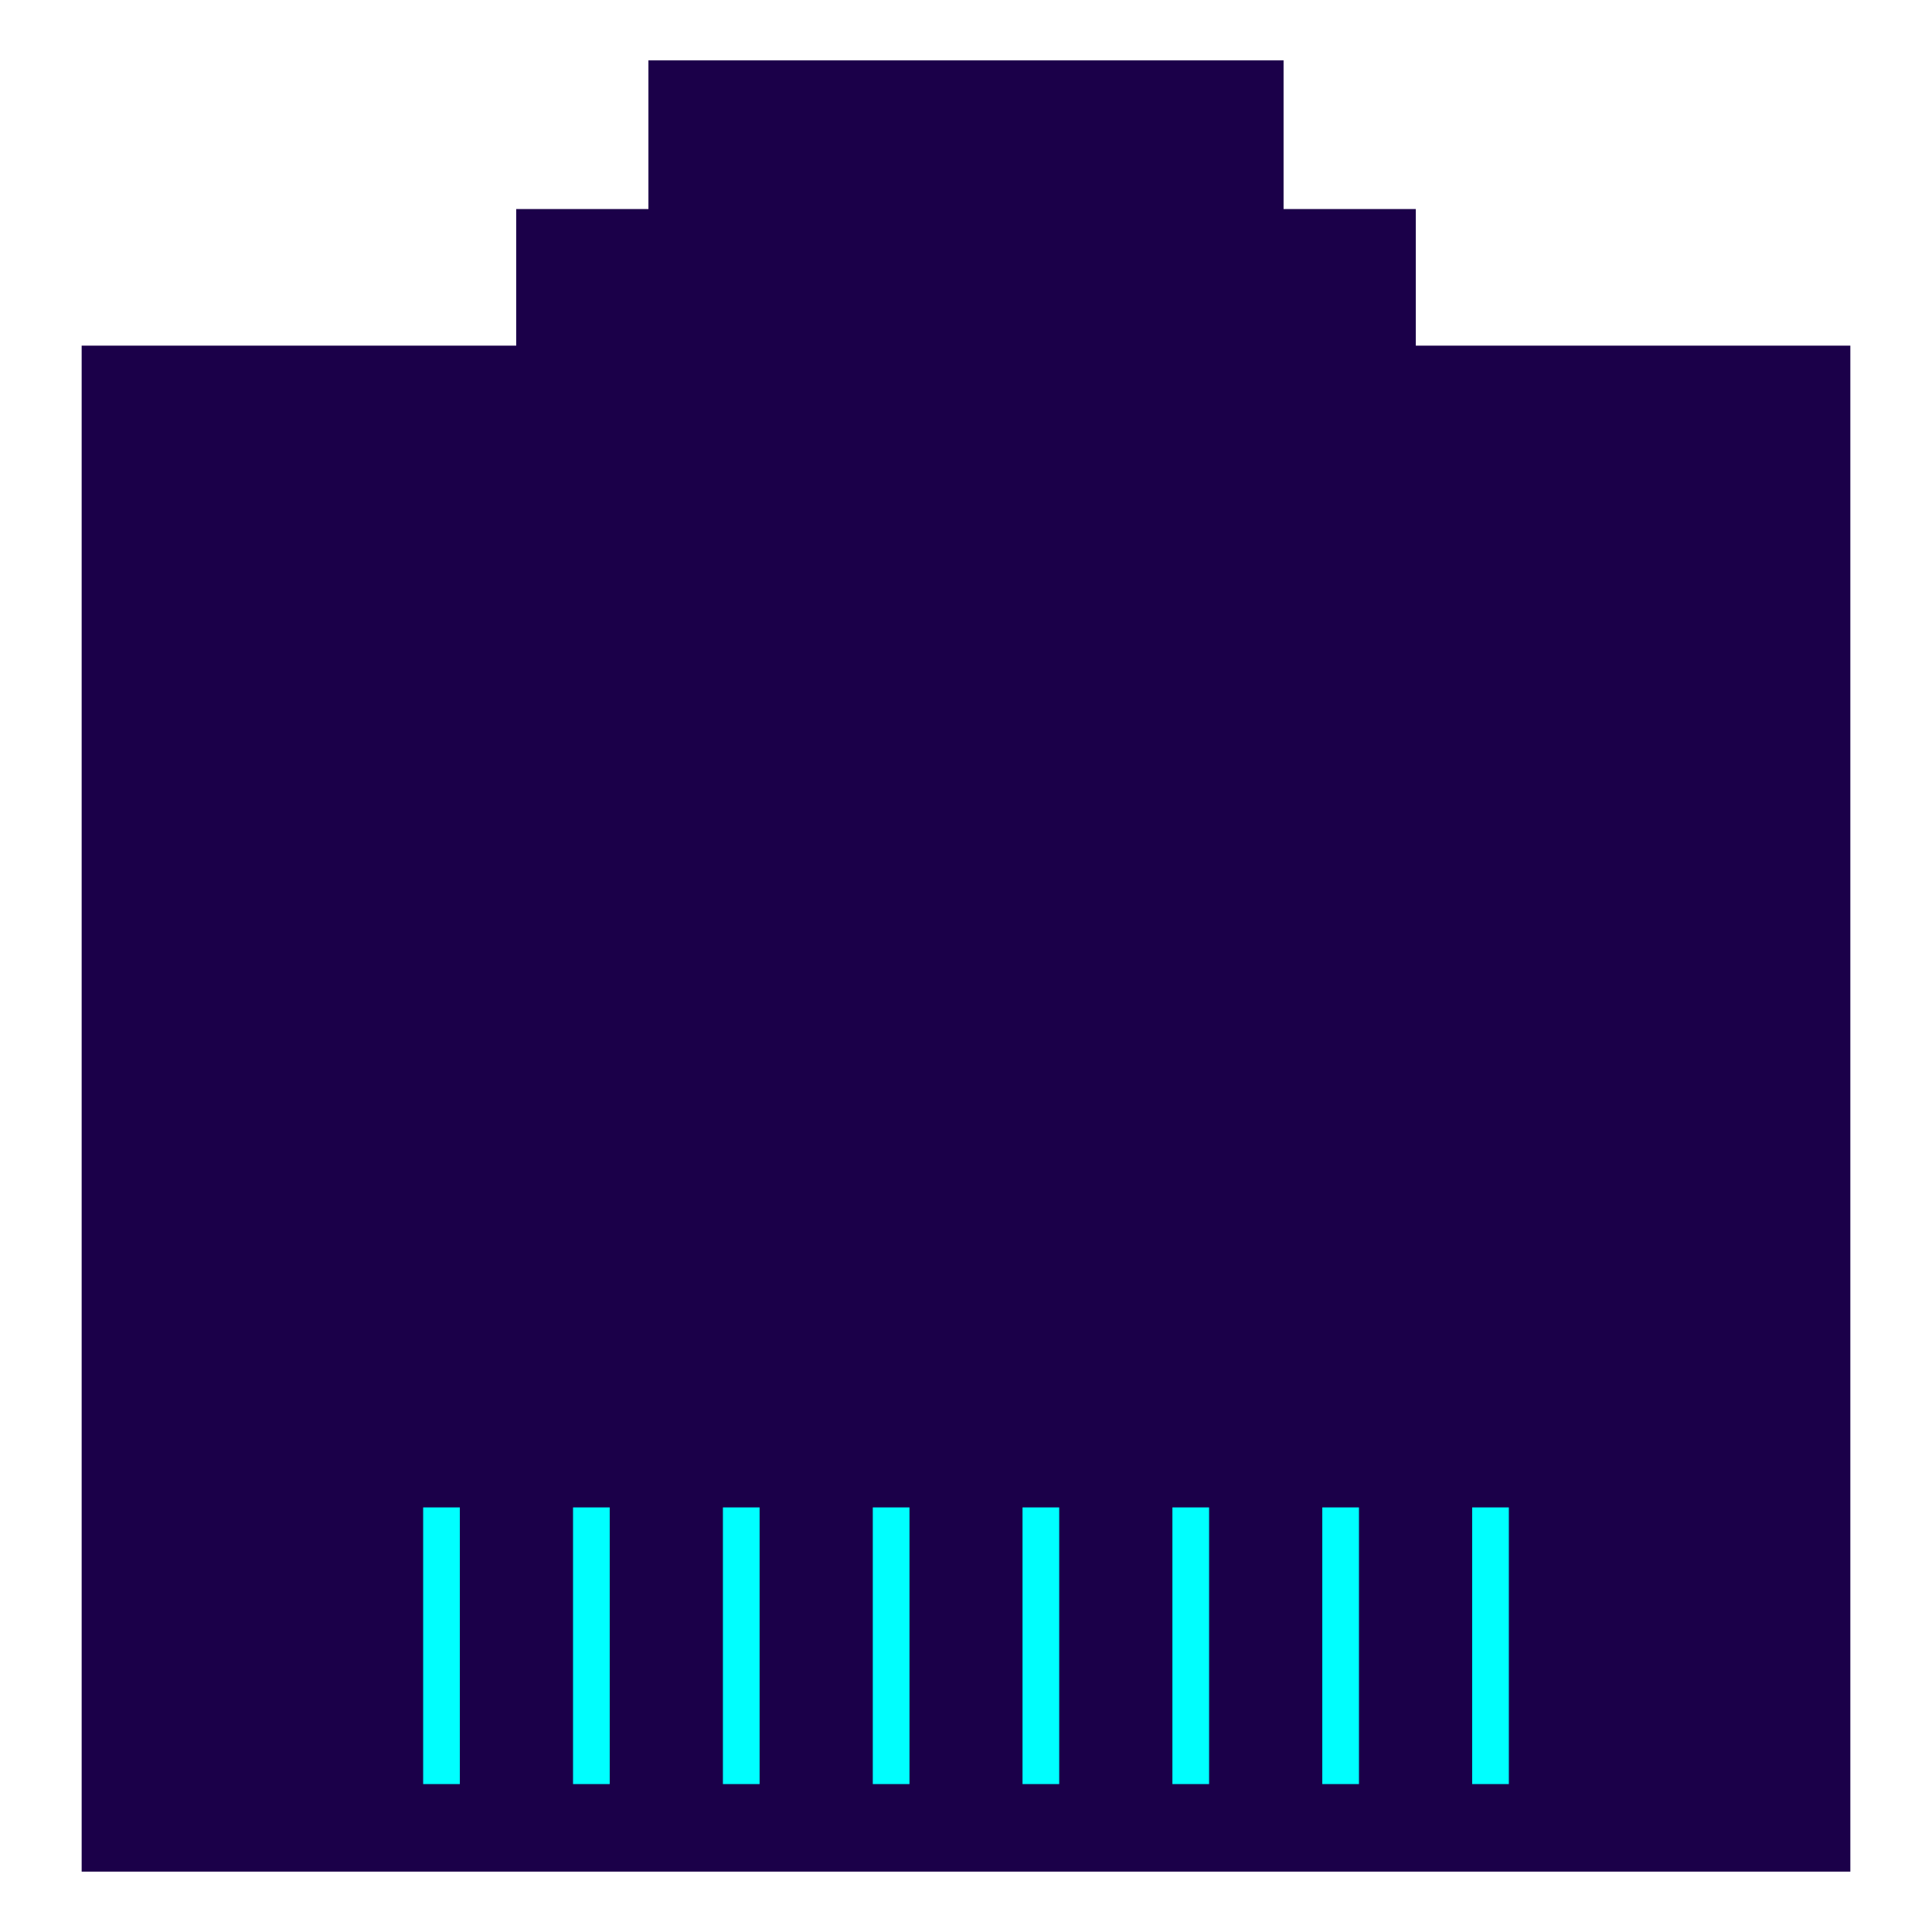 <?xml version="1.0" encoding="UTF-8"?>
<svg id="Layer_1" data-name="Layer 1" xmlns="http://www.w3.org/2000/svg" viewBox="0 0 128 128">
  <defs>
    <style>
      .cls-1 {
        fill: #1b0049;
      }

      .cls-2 {
        fill: none;
        stroke: aqua;
        stroke-miterlimit: 10;
        stroke-width: 2.43px;
      }
    </style>
  </defs>
  <polygon class="cls-1" points="93.8 22.9 93.8 13.85 85.04 13.85 85.04 4 42.96 4 42.96 13.85 34.2 13.85 34.2 22.9 5.41 22.9 5.41 124 122.59 124 122.59 22.9 93.8 22.9"/>
  <g>
    <line class="cls-2" x1="98.75" y1="99.87" x2="98.75" y2="118.2"/>
    <line class="cls-2" x1="29.25" y1="99.87" x2="29.25" y2="118.2"/>
    <line class="cls-2" x1="88.82" y1="99.87" x2="88.82" y2="118.2"/>
    <line class="cls-2" x1="39.18" y1="99.87" x2="39.18" y2="118.2"/>
    <line class="cls-2" x1="78.89" y1="99.87" x2="78.89" y2="118.2"/>
    <line class="cls-2" x1="49.11" y1="99.87" x2="49.11" y2="118.2"/>
    <line class="cls-2" x1="68.96" y1="99.87" x2="68.96" y2="118.2"/>
    <line class="cls-2" x1="59.04" y1="99.87" x2="59.04" y2="118.2"/>
  </g>
</svg>